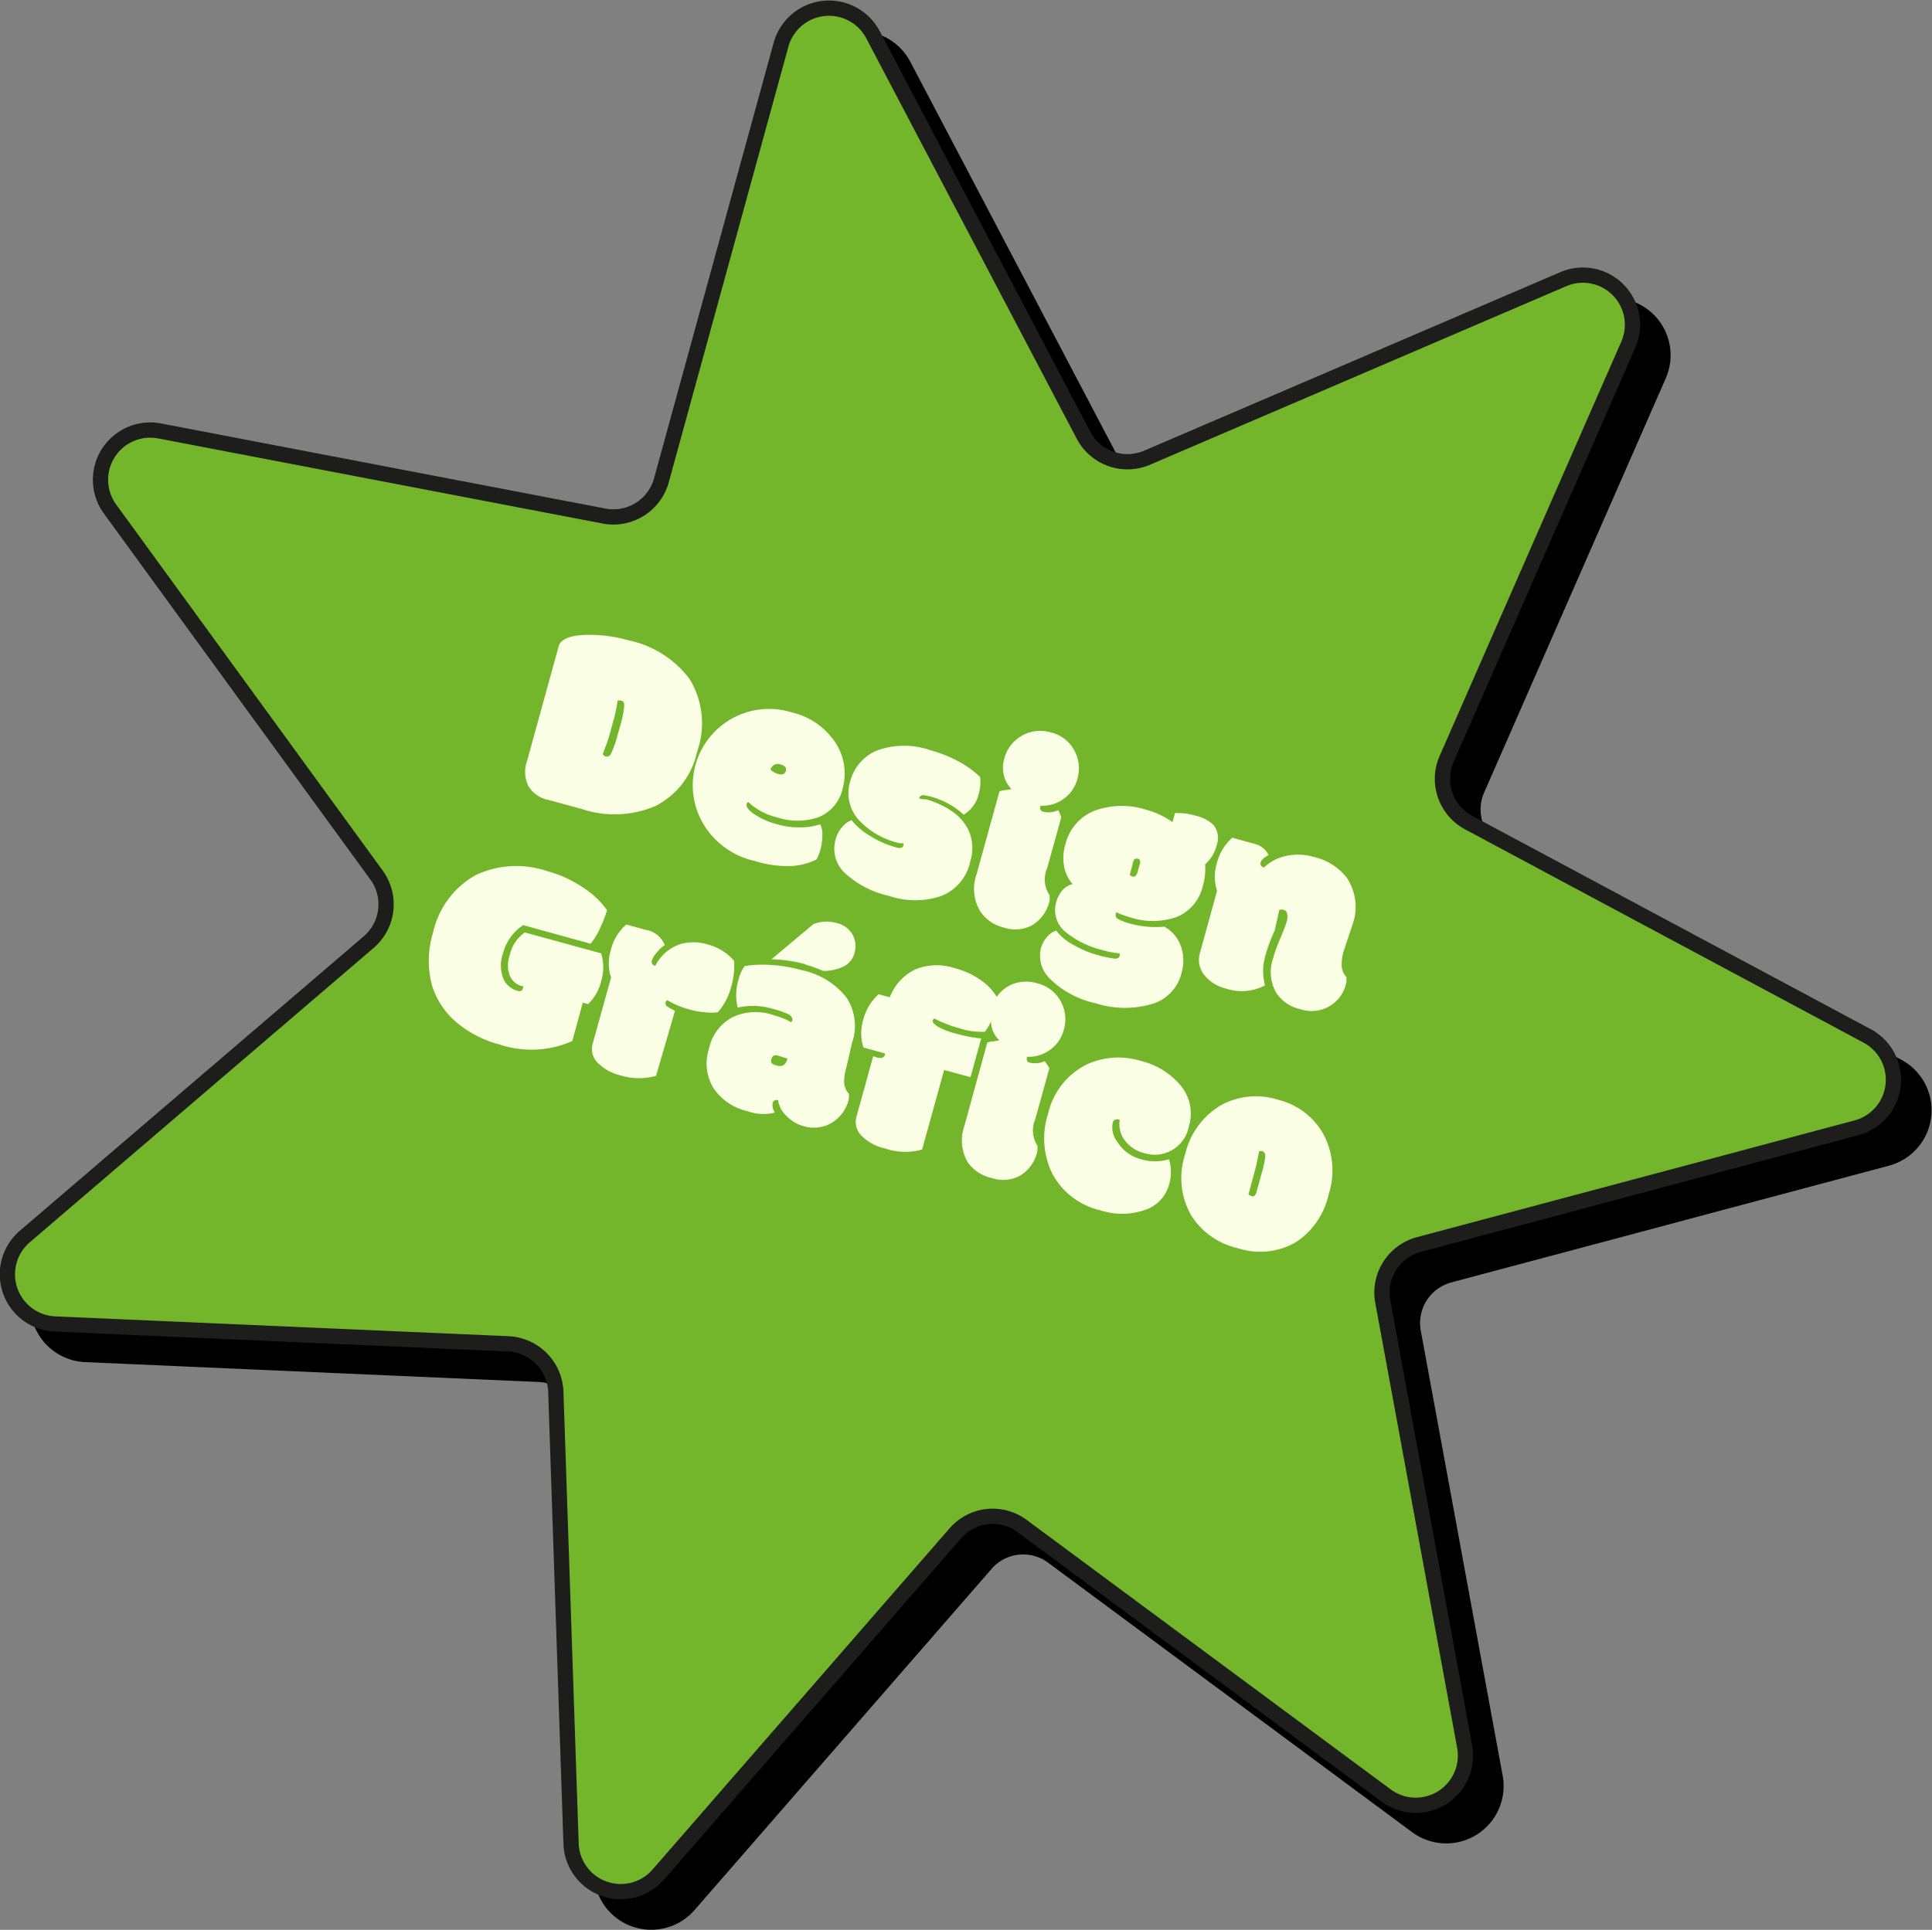 <svg xmlns="http://www.w3.org/2000/svg" viewBox="0 0 126.63 126.52"><rect x="0" y="0" width="126.63" height="126.52" fill="#808080" stroke="none"/><defs><style>.cls-1,.cls-3{fill:none;stroke-miterlimit:10;}.cls-1{stroke:#000;}.cls-2{fill:#74b62b;}.cls-3{stroke:#1d1d1b;}.cls-4{fill:#f9fee5;}</style></defs><g id="Camada_2" data-name="Camada 2"><g id="Camada_2-2" data-name="Camada 2"><path d="M108.73,24.58,96.82,51.75a3.25,3.25,0,0,0,1.44,4.18l26.15,14a3.26,3.26,0,0,1-.7,6L95,83.59a3.26,3.26,0,0,0-2.37,3.73L98,116.51a3.26,3.26,0,0,1-5.15,3.2L69,102.05a3.24,3.24,0,0,0-4.39.48L45.14,124.9a3.26,3.26,0,0,1-5.71-2l-1-29.66a3.27,3.27,0,0,0-3.12-3.14L5.62,88.8a3.26,3.26,0,0,1-2-5.73L26.17,63.76a3.26,3.26,0,0,0,.51-4.39l-17.47-24a3.26,3.26,0,0,1,3.24-5.12l29.14,5.58a3.26,3.26,0,0,0,3.76-2.34L53.2,4.9a3.26,3.26,0,0,1,6-.66L73,30.5A3.26,3.26,0,0,0,77.2,32l27.27-11.7A3.25,3.25,0,0,1,108.73,24.58Z"/><path class="cls-1" d="M108.73,24.58,96.82,51.75a3.25,3.25,0,0,0,1.44,4.18l26.15,14a3.26,3.26,0,0,1-.7,6L95,83.59a3.26,3.26,0,0,0-2.37,3.73L98,116.51a3.26,3.26,0,0,1-5.15,3.2L69,102.05a3.24,3.24,0,0,0-4.39.48L45.14,124.9a3.26,3.26,0,0,1-5.71-2l-1-29.66a3.27,3.27,0,0,0-3.12-3.14L5.62,88.8a3.26,3.26,0,0,1-2-5.73L26.17,63.76a3.26,3.26,0,0,0,.51-4.39l-17.47-24a3.26,3.26,0,0,1,3.24-5.12l29.14,5.58a3.26,3.26,0,0,0,3.76-2.34L53.2,4.9a3.26,3.26,0,0,1,6-.66L73,30.5A3.26,3.26,0,0,0,77.2,32l27.27-11.7A3.25,3.25,0,0,1,108.73,24.58Z"/><path class="cls-2" d="M106.73,22.58,94.82,49.75a3.25,3.25,0,0,0,1.44,4.18l26.15,14a3.26,3.26,0,0,1-.7,6L93,81.59a3.26,3.26,0,0,0-2.37,3.73L96,114.51a3.26,3.26,0,0,1-5.15,3.2L67,100.05a3.24,3.24,0,0,0-4.39.48L43.14,122.9a3.26,3.26,0,0,1-5.71-2l-1-29.66a3.27,3.27,0,0,0-3.12-3.14L3.62,86.8a3.26,3.26,0,0,1-2-5.73L24.17,61.76a3.26,3.26,0,0,0,.51-4.39l-17.47-24a3.26,3.26,0,0,1,3.24-5.12l29.14,5.58a3.26,3.26,0,0,0,3.76-2.34L51.2,2.9a3.26,3.26,0,0,1,6-.66L71,28.5A3.26,3.26,0,0,0,75.2,30l27.27-11.7A3.25,3.25,0,0,1,106.73,22.58Z"/><path class="cls-3" d="M106.73,22.58,94.82,49.75a3.25,3.25,0,0,0,1.44,4.18l26.15,14a3.26,3.26,0,0,1-.7,6L93,81.59a3.26,3.26,0,0,0-2.37,3.73L96,114.51a3.26,3.26,0,0,1-5.15,3.2L67,100.05a3.24,3.24,0,0,0-4.39.48L43.14,122.9a3.26,3.26,0,0,1-5.71-2l-1-29.66a3.27,3.27,0,0,0-3.12-3.14L3.62,86.8a3.26,3.26,0,0,1-2-5.73L24.17,61.76a3.26,3.26,0,0,0,.51-4.39l-17.47-24a3.26,3.26,0,0,1,3.24-5.12l29.14,5.58a3.26,3.26,0,0,0,3.76-2.34L51.2,2.9a3.26,3.26,0,0,1,6-.66L71,28.5A3.26,3.26,0,0,0,75.2,30l27.27-11.7A3.25,3.25,0,0,1,106.73,22.58Z"/><path class="cls-4" d="M35.94,52.44a2,2,0,0,1-1.3-.89,2.09,2.09,0,0,1-.1-1.64l2.08-7.55c.12-.42.65-.67,1.58-.73a9.29,9.29,0,0,1,3,.35,6.69,6.69,0,0,1,4,2.54,5.57,5.57,0,0,1,.49,4.77,5.19,5.19,0,0,1-2.73,3.55,6.78,6.78,0,0,1-4.85.19Zm4.73-4.93a6.62,6.62,0,0,0,.24-1.18c0-.22,0-.35-.19-.39a.36.36,0,0,0-.25,0q0,.15-.06.42a10.19,10.19,0,0,1-.26,1.08L40,48c-.11.38-.19.65-.26.82s-.12.31-.16.43a1.59,1.59,0,0,0-.07.2.43.43,0,0,0,.2.15c.13,0,.26,0,.36-.24a6.44,6.44,0,0,0,.4-1.14Z"/><path class="cls-4" d="M49.49,56.45a5.26,5.26,0,0,1-3.31-2.3,5,5,0,0,1,5.67-7.46,4.73,4.73,0,0,1,2.91,2,3.67,3.67,0,0,1,.47,3,2.61,2.61,0,0,1-1.6,1.89,4.23,4.23,0,0,1-2.71,0,4,4,0,0,1-1.87-1,.21.21,0,0,0-.12.17c0,.17.13.38.53.64a4.82,4.82,0,0,0,1.45.64,5.05,5.05,0,0,0,1.59.21,4.05,4.05,0,0,0,1.26-.2,1.43,1.43,0,0,1,.14.74,3.92,3.92,0,0,1-.12.9,2.75,2.75,0,0,1-.27.67,4.23,4.23,0,0,1-1.56.42A7,7,0,0,1,49.49,56.45ZM51,50.74c.28.08.45,0,.51-.2s-.07-.35-.37-.43a.5.5,0,0,0-.64.34A1.09,1.09,0,0,0,51,50.74Z"/><path class="cls-4" d="M60.53,52.13a.28.28,0,0,0-.29.21l0,0v0l.25.06.2,0a5.7,5.7,0,0,1,1.71.79,3.15,3.15,0,0,1,1.11,1.3,2.92,2.92,0,0,1,.08,2,3.09,3.09,0,0,1-1.9,2.25,5.31,5.31,0,0,1-3.4,0,6.3,6.3,0,0,1-2.92-1.51,2.17,2.17,0,0,1-.59-2.23,1.9,1.9,0,0,1,.44-.8,1.38,1.38,0,0,1,.6-.43,4.18,4.18,0,0,0,1.16,1,6.11,6.11,0,0,0,1.78.79c.26.08.41,0,.45-.11a.55.55,0,0,0,0-.17l-.15,0-.09,0a5.18,5.18,0,0,1-2.65-1.49,2.62,2.62,0,0,1-.59-2.58,3,3,0,0,1,1.73-2A5.19,5.19,0,0,1,61,49.19a8.49,8.49,0,0,1,1.87.75,6.3,6.3,0,0,1,1.37,1A2.73,2.73,0,0,1,64.16,52a2.16,2.16,0,0,1-1,1.41,4.87,4.87,0,0,0-.93-.68,5.22,5.22,0,0,0-1.07-.46A4.88,4.88,0,0,0,60.53,52.13Z"/><path class="cls-4" d="M69.56,53.58l-.92,3.32a1.85,1.85,0,0,0,.16,1.8l0,.16,0,.15a2.49,2.49,0,0,1-1.19,1.67,2.37,2.37,0,0,1-1.81.13,2.56,2.56,0,0,1-1.55-1.06,2.85,2.85,0,0,1-.25-2.41l1.51-5.46a1.51,1.51,0,0,1,.38-.08l.41-.07a1.82,1.82,0,0,1-.48-.82,2,2,0,0,1,0-1.15,2.4,2.4,0,0,1,1.18-1.54,2.43,2.43,0,0,1,1.89-.2,2.36,2.36,0,0,1,1.51,1.15,2.43,2.43,0,0,1,.21,1.91,2.29,2.29,0,0,1-.92,1.31,2.34,2.34,0,0,1-1.49.43c-.06.22,0,.34.16.39a1.44,1.44,0,0,0,1-.1A3.88,3.88,0,0,1,69.56,53.58Z"/><path class="cls-4" d="M74.08,60.14a5.07,5.07,0,0,1-.9-.33.42.42,0,0,0-.06.14c0,.12,0,.22.2.32a3.28,3.28,0,0,0,.65.25,6.19,6.19,0,0,0,2.34.23,2.34,2.34,0,0,1,1.13,1.41,2.83,2.83,0,0,1,0,1.63,2.8,2.8,0,0,1-2,2.05,6.3,6.3,0,0,1-3.64-.07,6.07,6.07,0,0,1-3-1.62,2.08,2.08,0,0,1-.57-2,1.87,1.87,0,0,1,.41-.74,1.26,1.26,0,0,1,.59-.4,3.4,3.4,0,0,0,1.08.91,6.71,6.71,0,0,0,1.63.69,7.4,7.4,0,0,0,1.13.24c.17,0,.28-.06.31-.17a.37.37,0,0,0,0-.18,5.27,5.27,0,0,1-1.07-.2,6.13,6.13,0,0,1-2.42-1.16,1.85,1.85,0,0,1-.66-2,2,2,0,0,1,.4-.77,1.28,1.28,0,0,1,.67-.41,2.45,2.45,0,0,1-.54-1.08,3,3,0,0,1,.07-1.52,3.16,3.16,0,0,1,1.91-2.21,5.22,5.22,0,0,1,3.4-.06,5.38,5.38,0,0,1,1.71.81l.16-.59a3.75,3.75,0,0,1,1.36.17,2.38,2.38,0,0,1,1.18.62,1.36,1.36,0,0,1,.19,1.32,2.41,2.41,0,0,1-.31.73,2.9,2.9,0,0,1-.44.52,4,4,0,0,1-.16,1.44,2.87,2.87,0,0,1-1.69,2A4.73,4.73,0,0,1,74.08,60.14Zm.63-3.49q.08-.3-.15-.36c-.14,0-.23,0-.28.19l-.23.87a.27.27,0,0,0,.18.11.18.18,0,0,0,.21-.05.72.72,0,0,0,.15-.35Z"/><path class="cls-4" d="M88.07,62.35a3.06,3.06,0,0,0-.13,1,1.2,1.2,0,0,0,.31.71.5.5,0,0,1,0,.16l0,.15a2.32,2.32,0,0,1-3.06,1.78,2.52,2.52,0,0,1-1.54-1.06,2.73,2.73,0,0,1-.2-2.28,9.34,9.34,0,0,1,.34-1l.26-.62.14-.35a3.51,3.51,0,0,0,.16-.49,1,1,0,0,0,0-.49.3.3,0,0,0-.21-.21.57.57,0,0,0-.29,0L83.55,61a10.58,10.58,0,0,0-.64,1.75,3.64,3.64,0,0,0,0,1.85,3.23,3.23,0,0,1-2.55.21A2.57,2.57,0,0,1,79,64a1.59,1.59,0,0,1-.35-1.53l1.12-4.07a3,3,0,0,1,0-1.85,3.26,3.26,0,0,1,1-1.63l1.49.41a1.38,1.38,0,0,1,.89.73c-.31.16-.48.32-.52.47s0,.28.22.34a2.94,2.94,0,0,1,1.42-.75,3.61,3.61,0,0,1,1.84.06,3.79,3.79,0,0,1,2.16,1.36,3.43,3.43,0,0,1,.37,3.1Z"/><path class="cls-4" d="M34.4,61.13l5,1.37a3.08,3.08,0,0,1,0,1.83,3,3,0,0,1-.86,1.5l-.34-.1-.69,2.52a6.62,6.62,0,0,1-4.76.23A7.27,7.27,0,0,1,30,67.09a5.17,5.17,0,0,1-1.67-2.44,6.2,6.2,0,0,1,.05-3.49,5.71,5.71,0,0,1,2.82-3.8,6.25,6.25,0,0,1,4.63-.26,7.94,7.94,0,0,1,2.38,1.08,5.85,5.85,0,0,1,1.58,1.49,8.09,8.09,0,0,1-.47,1.2,4.27,4.27,0,0,1-.61,1l-4.42-1.22a3.16,3.16,0,0,0-1.32,1.85A2.32,2.32,0,0,0,33,64.17a1.39,1.39,0,0,0,.93.79c.18.05.29,0,.32-.11l.06-.2-.1,0a1.2,1.2,0,0,1-.8-.69,2,2,0,0,1,0-1.34A2.43,2.43,0,0,1,34.4,61.13Z"/><path class="cls-4" d="M40.7,70.51a3.15,3.15,0,0,1-1.49-.8,1.28,1.28,0,0,1-.36-1.3l1.2-4.32a3,3,0,0,1,0-1.86,3.19,3.19,0,0,1,1-1.62l1.28.35a1.61,1.61,0,0,1,1.24,1,2.39,2.39,0,0,0-.53.49,1.57,1.57,0,0,0-.3.48.3.3,0,0,0,0,.25.37.37,0,0,0,.21.14,2.84,2.84,0,0,1,1.59-1.41,3.09,3.09,0,0,1,1.81,0A3.34,3.34,0,0,1,48.12,63a5,5,0,0,1-.2,1.71,4.08,4.08,0,0,1-.87,1.65,3.23,3.23,0,0,1-.86,0,4.62,4.62,0,0,1-1-.18,5.52,5.52,0,0,1-.9-.32,4.84,4.84,0,0,1-.55-.29.25.25,0,0,0-.12.17c0,.09,0,.16.11.24s.27.16.51.29L43,70.53A4.11,4.11,0,0,1,40.7,70.51Z"/><path class="cls-4" d="M55.47,70a3.11,3.11,0,0,0-.14,1,1.2,1.2,0,0,0,.31.71.8.8,0,0,1,0,.16l0,.15a2.44,2.44,0,0,1-1.23,1.65,2.31,2.31,0,0,1-1.74.16,2.45,2.45,0,0,1-1.08-.63A1.78,1.78,0,0,1,51,72.13a.26.26,0,0,0-.36.2.87.87,0,0,0,.15.61A3.07,3.07,0,0,1,49,72.85a3.65,3.65,0,0,1-2.24-1.52,3.13,3.13,0,0,1-.28-2.62,3,3,0,0,1,1.63-2.07,3.61,3.61,0,0,1,2.53-.11,6.67,6.67,0,0,1,.92.33l.31.16.07-.14c0-.15-.06-.28-.29-.4a6.23,6.23,0,0,0-1-.34,4.43,4.43,0,0,0-2.3-.08,3.48,3.48,0,0,1,.07-1.88,2.1,2.1,0,0,1,.4-.85,7.8,7.8,0,0,1,1.67-.07,9.05,9.05,0,0,1,2,.33,5,5,0,0,1,3,1.82,3.37,3.37,0,0,1,.36,2.94ZM51,69.21c-.24-.07-.38,0-.44.22s0,.34.32.41a.58.58,0,0,0,.46,0,.7.7,0,0,0,.27-.44Zm1.78-6a9.08,9.08,0,0,0-2.22-.32l2.76-2.31a2.38,2.38,0,0,1,1.51-.07,1.61,1.61,0,0,1,1.06.78A1.54,1.54,0,0,1,56,62.49a1.35,1.35,0,0,1-.72.88,3.2,3.2,0,0,1-1.13.28l-.21,0A9.12,9.12,0,0,0,52.78,63.23Z"/><path class="cls-4" d="M58,75.29a3.14,3.14,0,0,1-1.5-.8,1.28,1.28,0,0,1-.36-1.3l1.09-3.94.26.08c.28.07.45,0,.5-.16s0-.06,0-.11l-1.4-.39a3.06,3.06,0,0,1,0-1.85,3.35,3.35,0,0,1,1-1.64l.73.2A3.34,3.34,0,0,1,60,63.55a3.72,3.72,0,0,1,2.57-.08,5.22,5.22,0,0,1,1.76.82,3.57,3.57,0,0,1,1,1.06,2.33,2.33,0,0,1,1.17-.88,2.58,2.58,0,0,1,1.51,0,2.4,2.4,0,0,1,1.5,1.15,2.43,2.43,0,0,1,.21,1.91,2.29,2.29,0,0,1-.92,1.31,2.32,2.32,0,0,1-1.48.44c-.06.21,0,.34.15.38a1.52,1.52,0,0,0,1-.09,3.54,3.54,0,0,1,.31.46l-.92,3.33A1.86,1.86,0,0,0,68,75.12a.9.9,0,0,1,0,.16l0,.16a2.49,2.49,0,0,1-1.18,1.66,2.35,2.35,0,0,1-1.82.13,2.61,2.61,0,0,1-1.55-1,2.84,2.84,0,0,1-.24-2.42l1.5-5.46a1.61,1.61,0,0,1,.38-.08,3.2,3.2,0,0,0,.41-.07,1.77,1.77,0,0,1-.55-1.23,3.82,3.82,0,0,1-.39.67,4.69,4.69,0,0,1-1.68-.23,6.64,6.64,0,0,1-.92-.31,5.26,5.26,0,0,1-.72-.33.25.25,0,0,0-.11.15c0,.1.09.22.33.38a4.94,4.94,0,0,0,1.23.47,9.38,9.38,0,0,0,1.62.31l-.7,2.54-1.73-.47-1.44,5.21A4.07,4.07,0,0,1,58,75.29Z"/><path class="cls-4" d="M72.1,79.34A4.79,4.79,0,0,1,69,77a5.24,5.24,0,0,1-.3-4,4.77,4.77,0,0,1,2.46-3.18,4.92,4.92,0,0,1,3.6-.27,4.87,4.87,0,0,1,2.66,1.66,2.88,2.88,0,0,1,.5,2.65A2.28,2.28,0,0,1,75,75.6a2.3,2.3,0,0,1-1.28-.84,1.79,1.79,0,0,1-.33-1.35c-.25-.07-.4,0-.45.17a1.54,1.54,0,0,0,.3,1.29A2.62,2.62,0,0,0,74.78,76a3.21,3.21,0,0,0,1.84,0,2.91,2.91,0,0,1,0,1.68,2.42,2.42,0,0,1-1.43,1.59A4.57,4.57,0,0,1,72.1,79.34Z"/><path class="cls-4" d="M78.07,79.67a4.93,4.93,0,0,1-.39-4A5.06,5.06,0,0,1,80,72.47a4.77,4.77,0,0,1,3.77-.37,4.65,4.65,0,0,1,3,2.31,5.07,5.07,0,0,1,.31,3.91,5,5,0,0,1-2.2,3.15,4.69,4.69,0,0,1-3.75.36A4.87,4.87,0,0,1,78.07,79.67Zm4.16-2.85-.4,1.47a.27.27,0,0,0,.17.11.21.21,0,0,0,.22,0,.59.59,0,0,0,.15-.3l.33-1.2a6,6,0,0,0,.23-1.09q0-.28-.18-.33a.28.28,0,0,0-.22,0C82.42,76,82.33,76.49,82.23,76.82Z"/></g></g></svg>